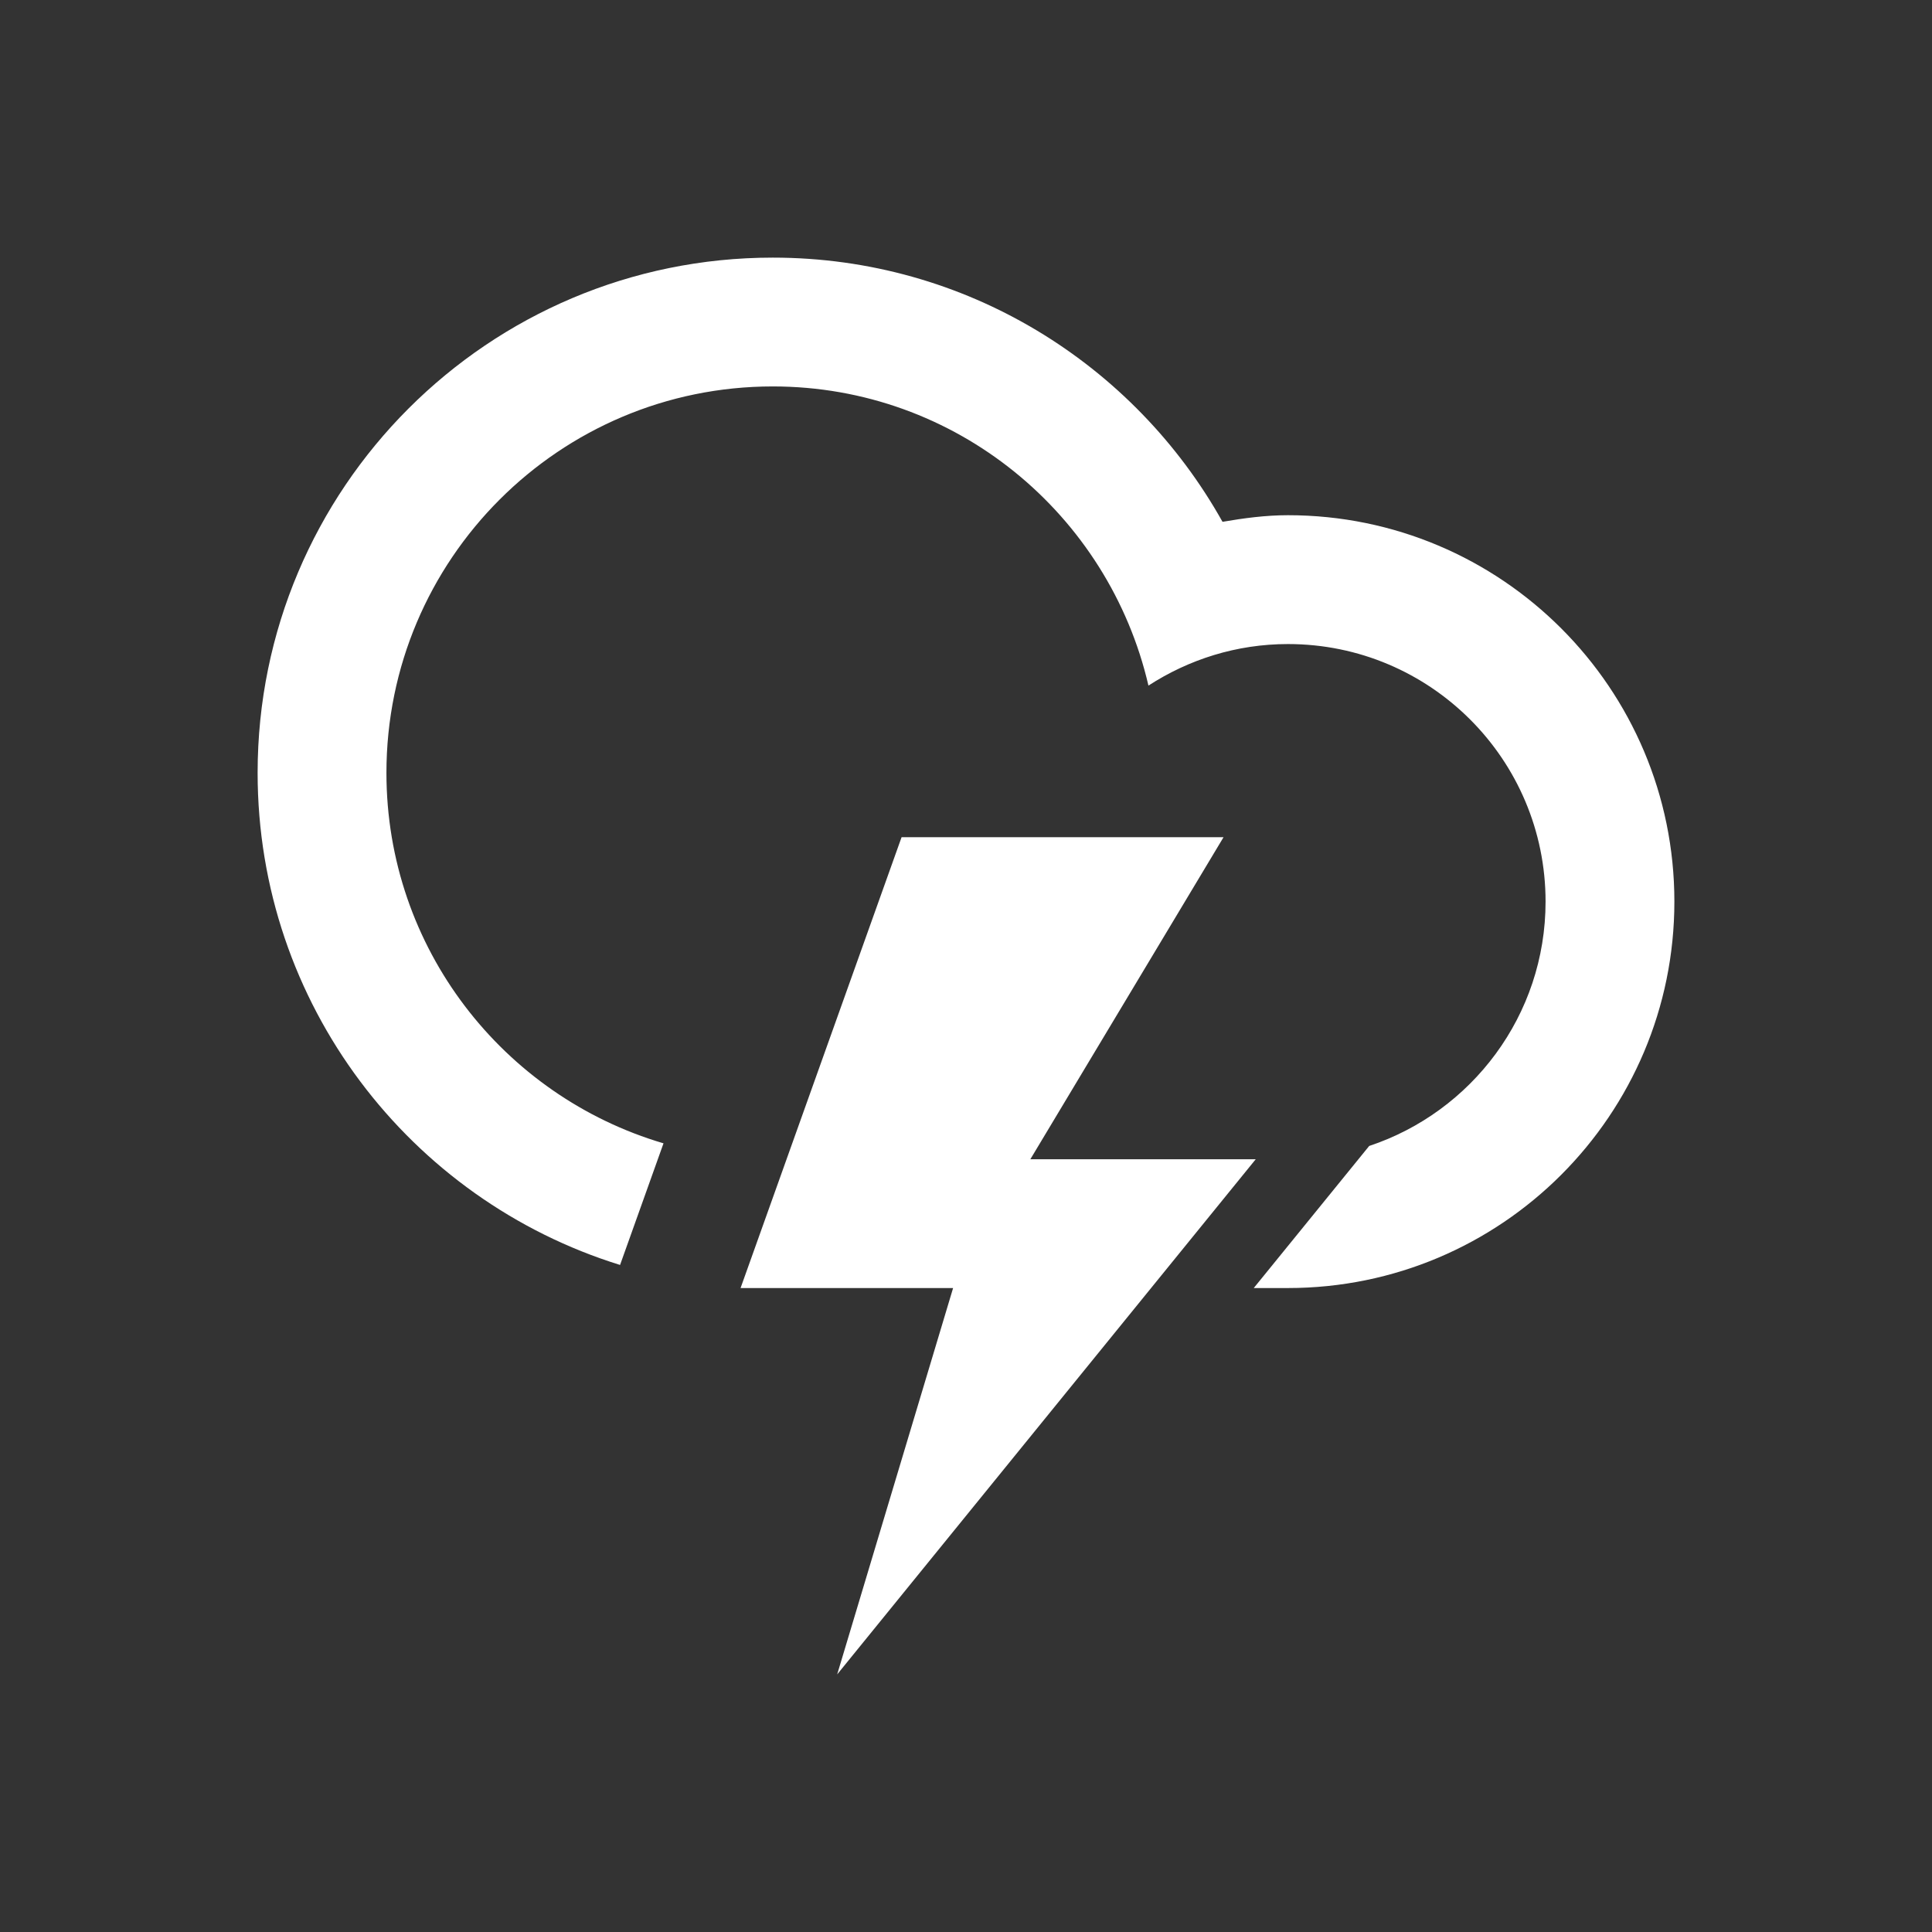 <?xml version="1.0" encoding="UTF-8" standalone="no"?>
<!-- Created with Inkscape (http://www.inkscape.org/) -->

<svg
   xmlns:dc="http://purl.org/dc/elements/1.1/"
   xmlns:cc="http://creativecommons.org/ns#"
   xmlns:rdf="http://www.w3.org/1999/02/22-rdf-syntax-ns#"
   xmlns:svg="http://www.w3.org/2000/svg"
   xmlns="http://www.w3.org/2000/svg"
   version="1.1"
   width="59.995"
   height="59.996"
   viewBox="0 0 59.995 59.996"
   id="Layer_1"
   xml:space="preserve"><rect x="0" y="0" width="59.995" height="59.996" fill="#333333" stroke="none"/><defs
   id="defs3477" />
<path
   d="m 39.995,39.998 c -0.28,0 -0.649,0 -1.062,0 l 3.585,-4.412 c 3.181,-1.057 5.477,-4.053 5.477,-7.588 C 47.995,23.58 44.414,20 39.996,20 38.395,20 36.913,20.48 35.663,21.29 34.431,15.974 29.689,12 23.998,12 17.372,12 12,17.372 12,24 c 0,5.446 3.632,10.038 8.604,11.504 l -1.349,3.777 C 12.735,37.26 8,31.183 8,23.999 8,15.164 15.163,8 23.998,8 c 6.004,0 11.229,3.312 13.965,8.204 0.664,-0.114 1.337,-0.205 2.033,-0.205 6.627,0 11.999,5.371 11.999,11.998 0,6.627 -5.373,12.001 -12,12.001 z m -11.998,-14 h 9.998 l -5.999,10 h 6.999 l -12.998,15.998 3.6,-11.998 h -6.6 l 5,-14 z"
   id="path3473"
   style="fill:#ffffff;fill-rule:evenodd" />
</svg>